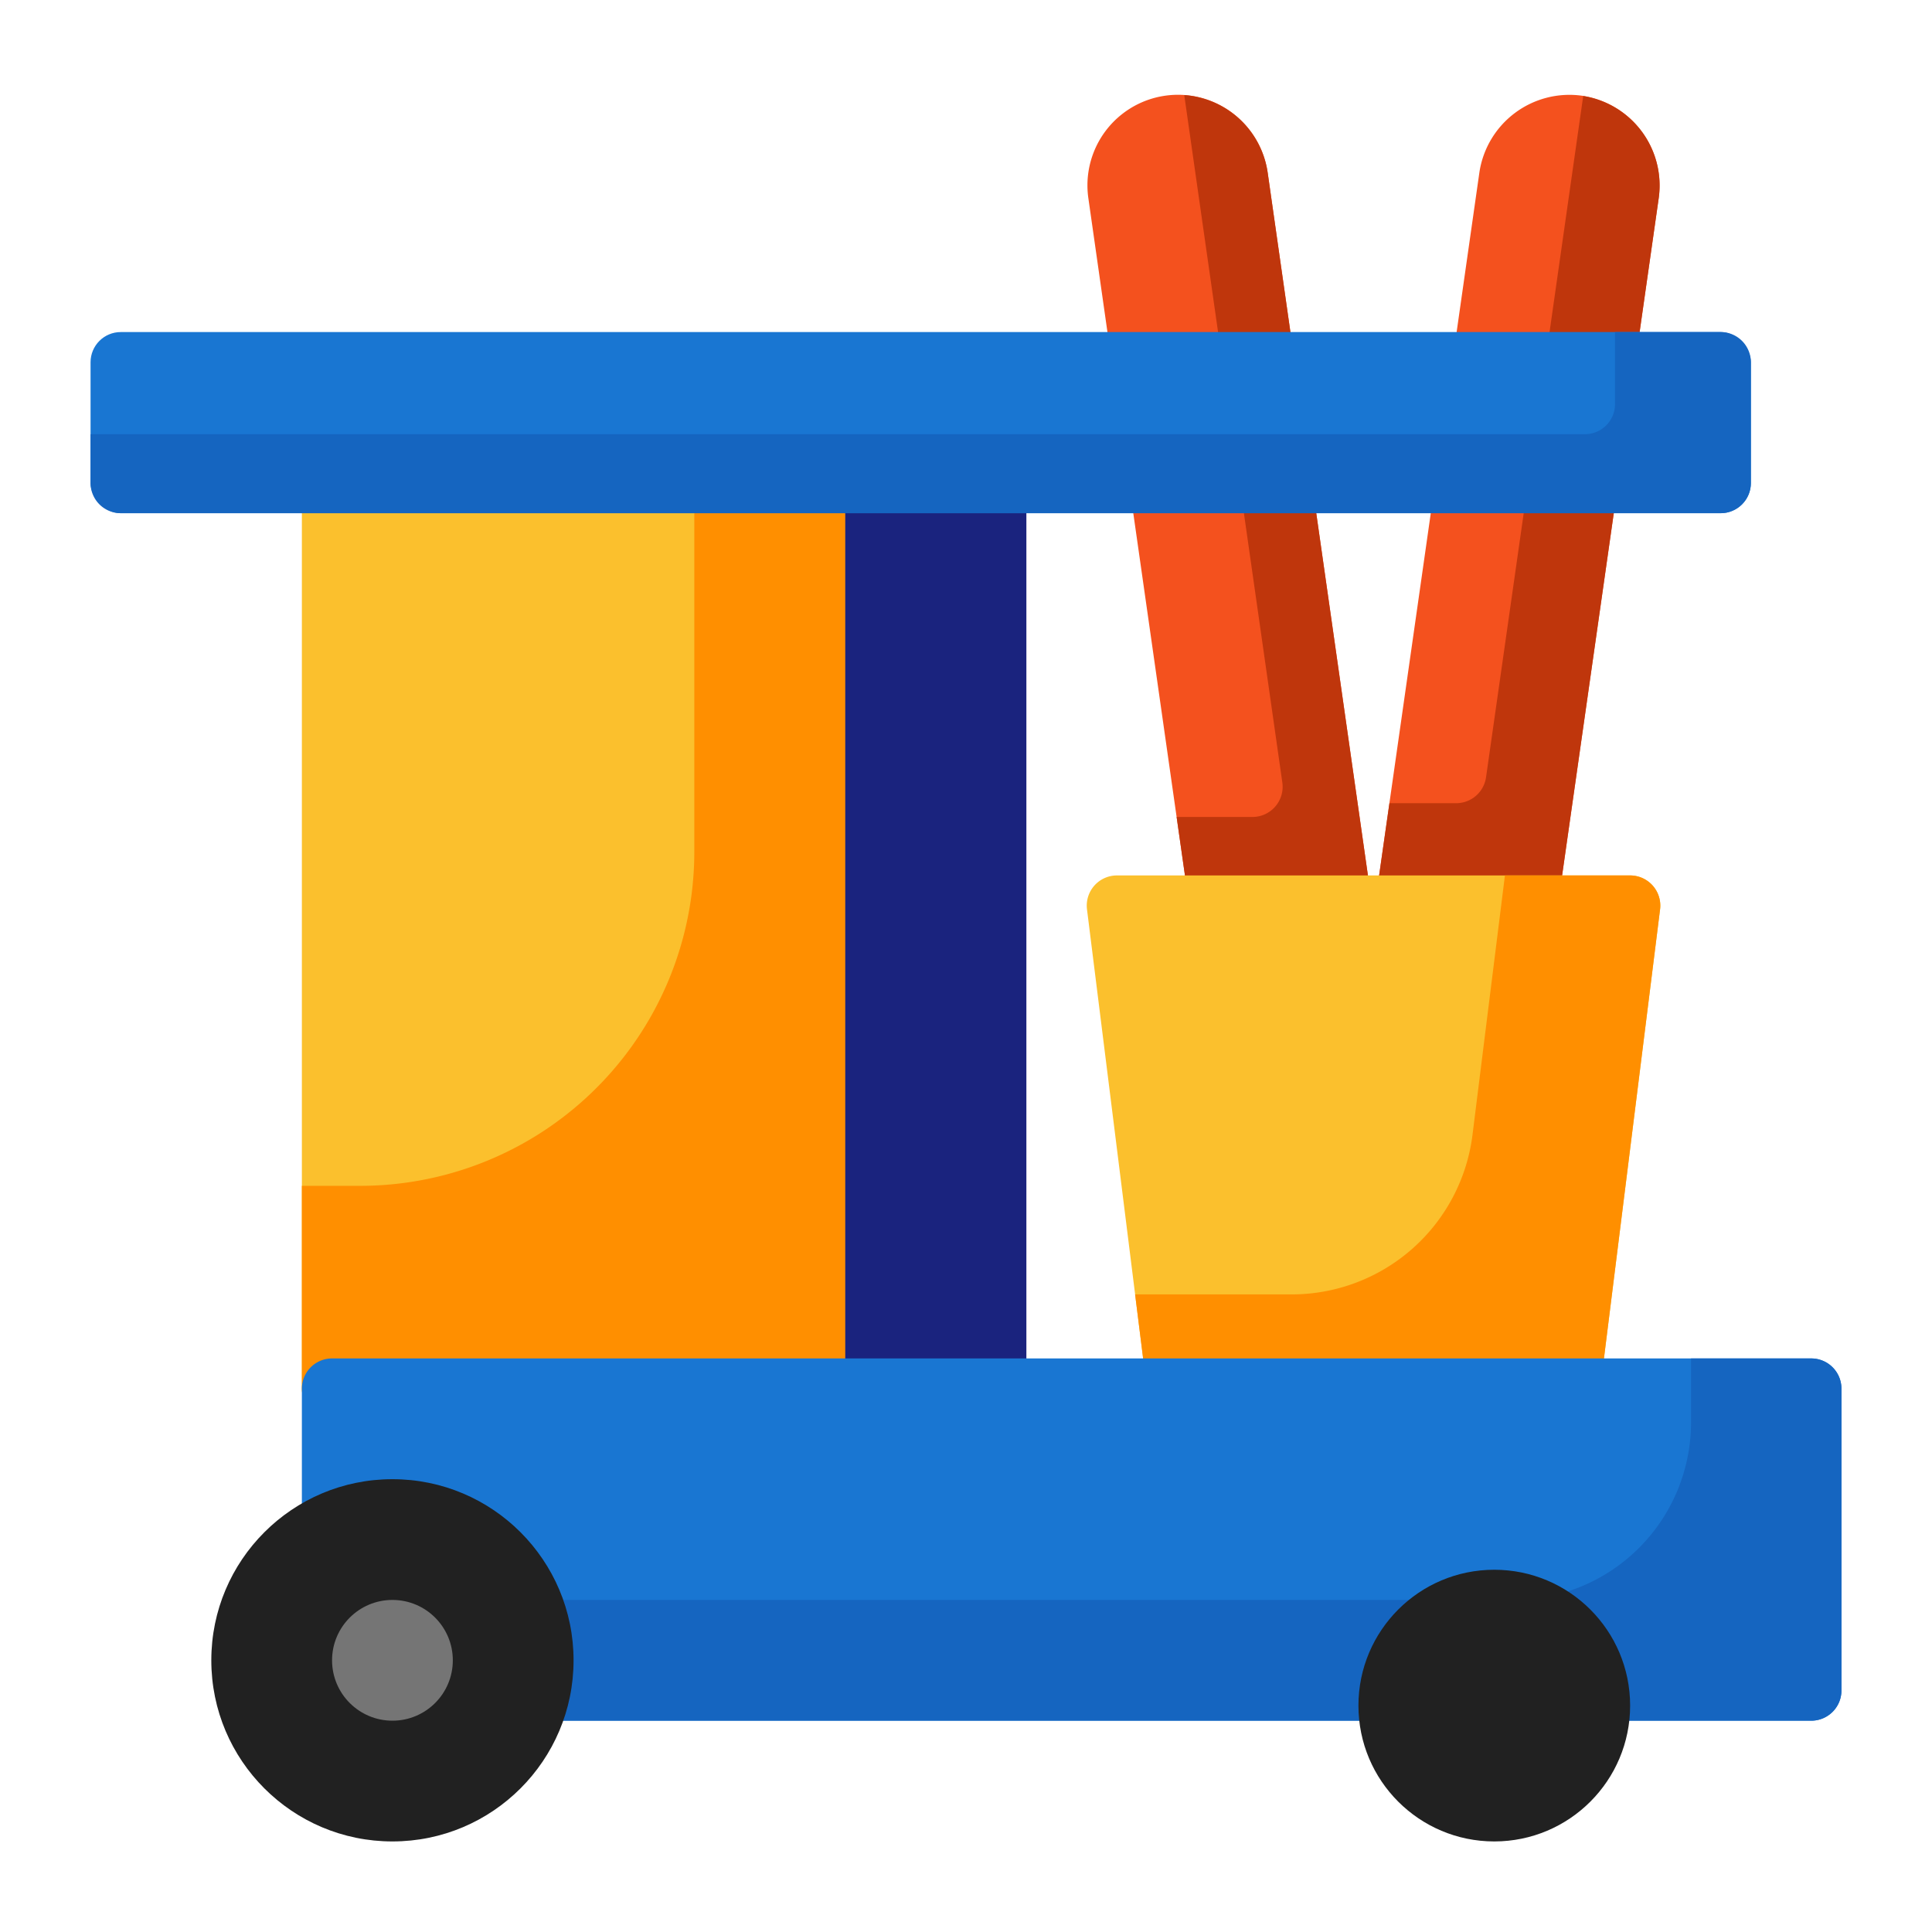 <svg id="Layer_2" data-name="Layer 2" xmlns="http://www.w3.org/2000/svg" viewBox="0 0 64 64">
  <defs>
    <style>
      .cls-1 {
        fill: #f4511e;
      }

      .cls-2 {
        fill: #bf360c;
      }

      .cls-3 {
        fill: #fbc02d;
      }

      .cls-4 {
        fill: #ff8f00;
      }

      .cls-5 {
        fill: #1a237e;
      }

      .cls-6 {
        fill: #1976d2;
      }

      .cls-7 {
        fill: #1565c0;
      }

      .cls-8 {
        fill: #212121;
      }

      .cls-9 {
        fill: #757575;
      }
    </style>
  </defs>
  <title>21 Cleaning Cart</title>
  <g>
    <path class="cls-1" d="M52.4,3.17a3.016,3.016,0,0,0-3.394,2.547c-.035.249-3.418,23.957-3.444,24.142A1,1,0,0,0,46.553,31h4.041a1,1,0,0,0,.99-.859L54.947,6.564A3.005,3.005,0,0,0,52.4,3.17Z"/>
    <path class="cls-2" d="M52.446,3.181,49.227,25.748a1,1,0,0,1-.99.859h-2.21c-.276,1.934-.458,3.21-.464,3.252A1,1,0,0,0,46.553,31h4.041a1,1,0,0,0,.99-.859L54.947,6.564A3.002,3.002,0,0,0,52.446,3.181Z"/>
    <path class="cls-1" d="M41.993,5.716a3,3,0,0,0-5.94.848L39.416,30.141a1,1,0,0,0,.99.859h4.041a1,1,0,0,0,.99-1.141Z"/>
    <path class="cls-2" d="M41.993,5.716A3.01,3.01,0,0,0,39.23,3.15l3.249,22.772a1,1,0,0,1-.99,1.141H38.977l.439,3.079a1,1,0,0,0,.99.859h4.041a1,1,0,0,0,.99-1.141Z"/>
    <path class="cls-3" d="M54,29H37a1,1,0,0,0-.992,1.124l2,16A1,1,0,0,0,39,47H52a1,1,0,0,0,.992-.876l2-16A1,1,0,0,0,54,29Z"/>
    <path class="cls-4" d="M54,29H49.853l-1.074,8.59a6.038,6.038,0,0,1-5.991,5.289H37.602l.406,3.245A1,1,0,0,0,39,47H52a1,1,0,0,0,.992-.876l2-16A1,1,0,0,0,54,29Z"/>
    <rect class="cls-3" x="10" y="15" width="20" height="32" rx="1"/>
    <path class="cls-4" d="M29,15H23V28.212A11.069,11.069,0,0,1,11.931,39.282H10V46a1,1,0,0,0,1,1H29a1,1,0,0,0,1-1V16A1,1,0,0,0,29,15Z"/>
    <rect class="cls-5" x="28" y="15" width="6" height="32" rx="1"/>
    <path class="cls-6" d="M60,45H11a1,1,0,0,0-1,1v4.419a1.001,1.001,0,0,0,.371.777l6.899,5.581A1,1,0,0,0,17.899,57H60a1,1,0,0,0,1-1V46A1,1,0,0,0,60,45Z"/>
    <rect class="cls-6" x="3" y="11" width="55" height="6" rx="1"/>
    <path class="cls-7" d="M57,11H53.5v2.384a1,1,0,0,1-1,1H3V16a1,1,0,0,0,1,1H57a1,1,0,0,0,1-1V12A1,1,0,0,0,57,11Z"/>
    <path class="cls-7" d="M60,45H56.018v2.116A5.884,5.884,0,0,1,50.134,53H12.601l4.67,3.777A1,1,0,0,0,17.899,57H60a1,1,0,0,0,1-1V46A1,1,0,0,0,60,45Z"/>
    <circle class="cls-8" cx="49.5" cy="56.5" r="4.5"/>
    <circle class="cls-8" cx="13" cy="55" r="6"/>
    <circle class="cls-9" cx="13" cy="55" r="2"/>
  </g>
</svg>
